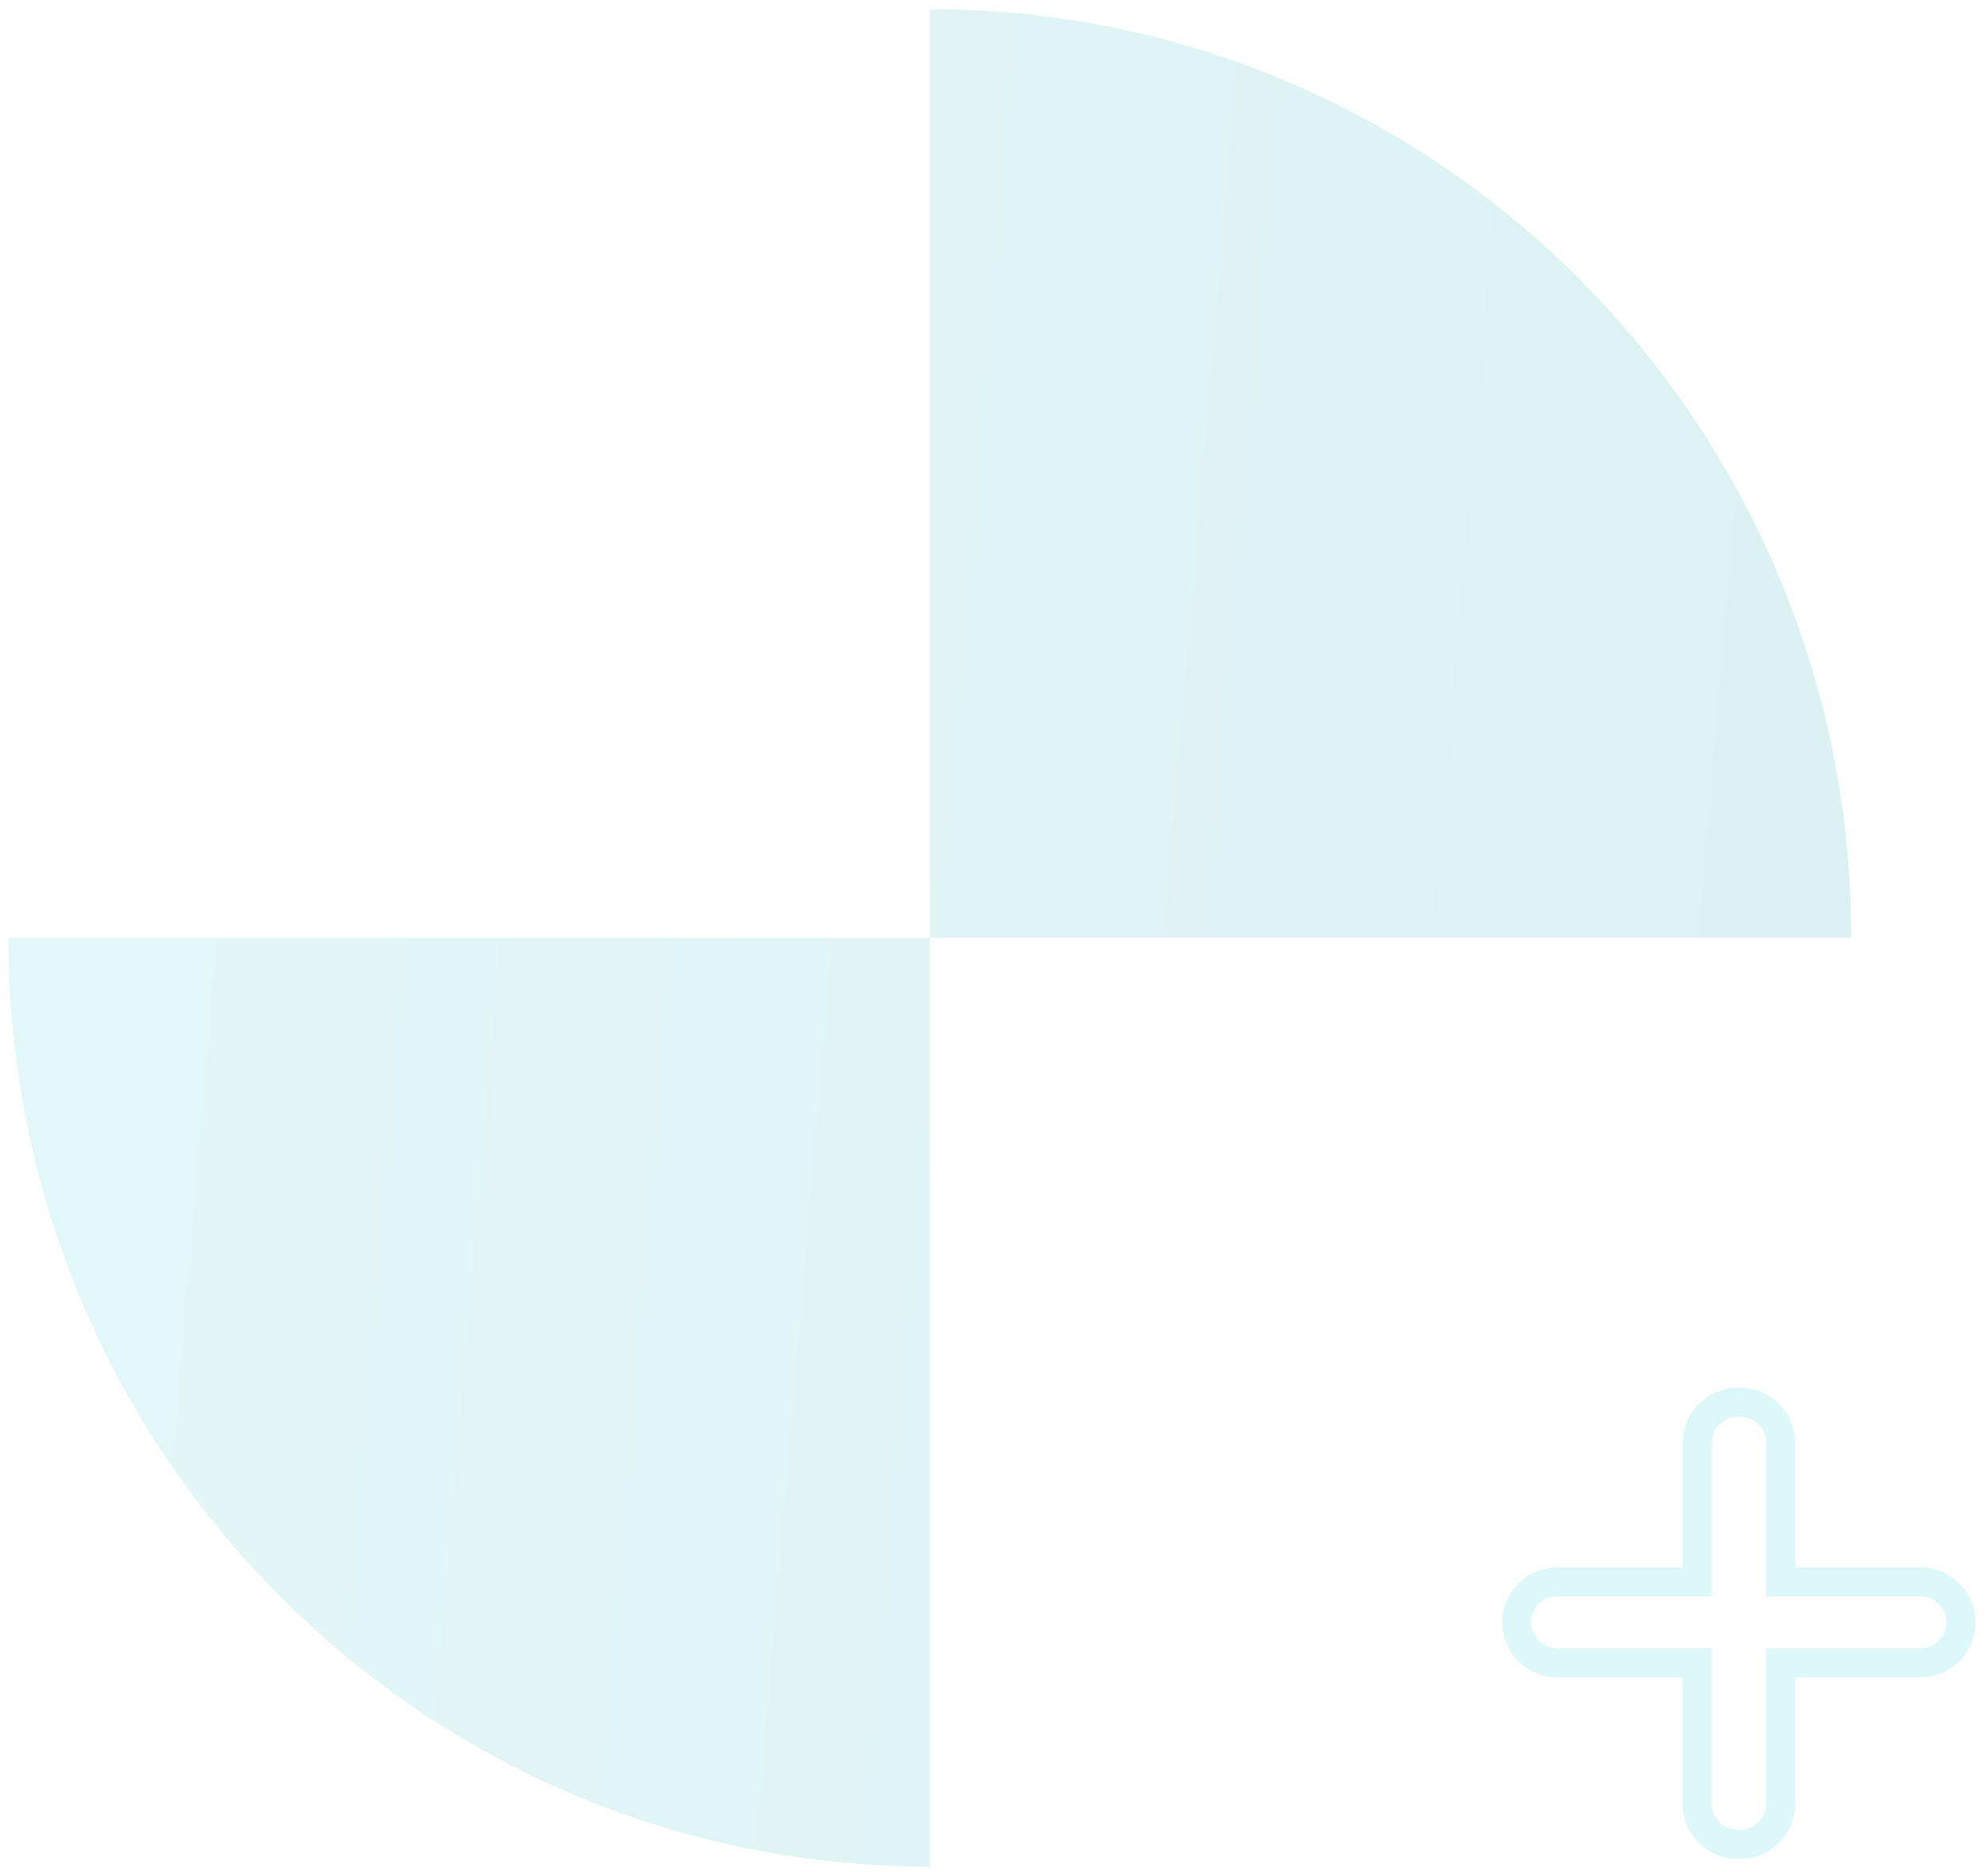 <svg width="137" height="129" viewBox="0 0 137 129" fill="none" xmlns="http://www.w3.org/2000/svg">
<g opacity="0.15">
<path d="M64.079 0.629C99.149 0.629 127.579 29.283 127.579 64.629L64.079 64.629V0.629Z" fill="url(#paint0_linear_2834_95559)"/>
<path d="M64.079 64.629L64.079 128.629C29.009 128.629 0.579 99.975 0.579 64.629L64.079 64.629Z" fill="url(#paint1_linear_2834_95559)"/>
<path d="M132.339 109.008H122.705V99.418C122.705 97.876 121.45 96.629 119.903 96.629H119.76C118.211 96.629 116.958 97.878 116.958 99.418V109.008H107.324C105.776 109.008 104.522 110.257 104.522 111.796C104.522 113.338 105.778 114.585 107.324 114.585H116.956V124.317C116.956 125.858 118.211 127.105 119.758 127.105H119.901C121.45 127.105 122.703 125.856 122.703 124.317V114.585H132.337C133.885 114.585 135.139 113.336 135.139 111.796C135.139 110.255 133.883 109.008 132.337 109.008H132.339Z" stroke="#14CECE" stroke-width="2" stroke-miterlimit="10"/>
</g>
<defs>
<linearGradient id="paint0_linear_2834_95559" x1="115.916" y1="124.711" x2="8.991" y2="115.709" gradientUnits="userSpaceOnUse">
<stop stop-color="#16A5A5"/>
<stop offset="1" stop-color="#3FC6C6"/>
</linearGradient>
<linearGradient id="paint1_linear_2834_95559" x1="115.916" y1="124.711" x2="8.991" y2="115.709" gradientUnits="userSpaceOnUse">
<stop stop-color="#16A5A5"/>
<stop offset="1" stop-color="#3FC6C6"/>
</linearGradient>
</defs>
</svg>
